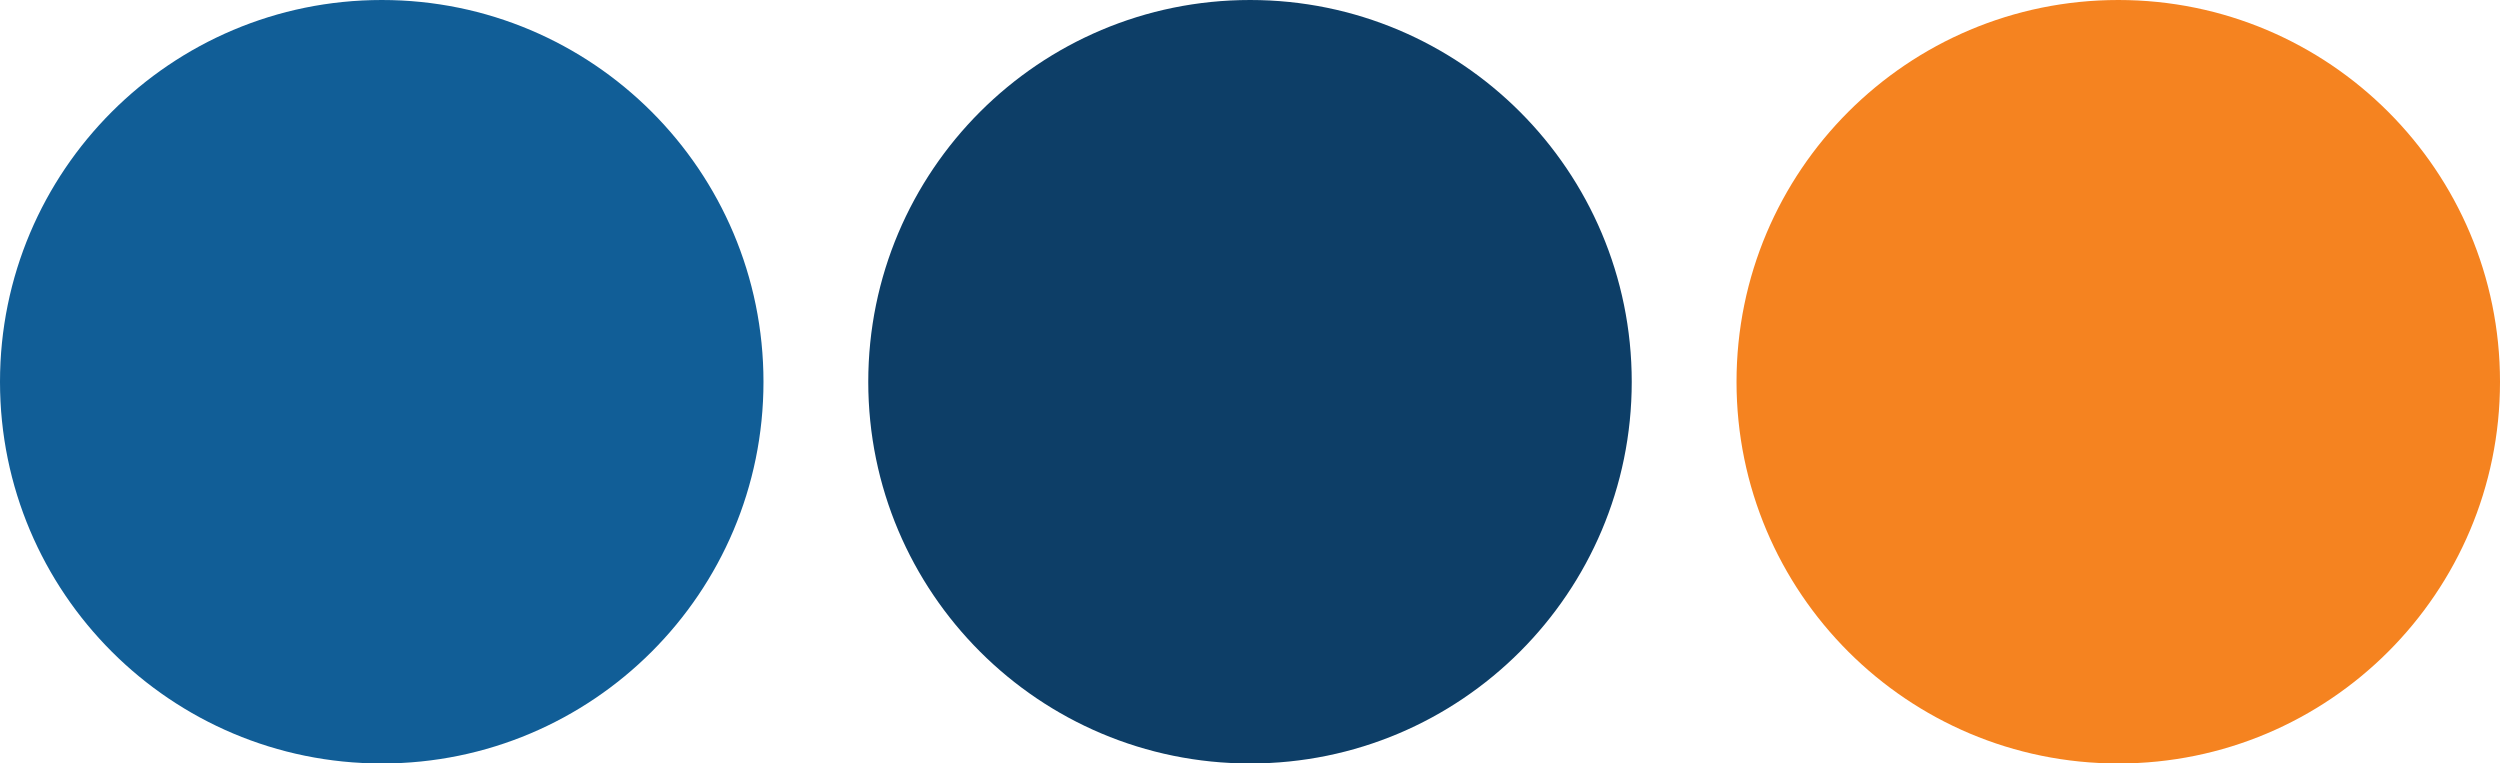 <svg id="Layer_1" data-name="Layer 1" xmlns="http://www.w3.org/2000/svg" viewBox="0 0 3167.25 967.25"><defs><style>.cls-1{fill:#115e97;}.cls-2{fill:#0d3e67;}.cls-3{fill:#f58320;}</style></defs><path class="cls-1" d="M967.25,483.75c0,267-216.5,483.5-483.5,483.5C216.5,967.25,0,750.75,0,483.75,0,216.5,216.5,0,483.75,0,750.75,0,967.25,216.5,967.25,483.75Z"/><path class="cls-2" d="M2067.25,483.75c0,267-216.5,483.5-483.5,483.5-267.25,0-483.75-216.5-483.75-483.5C1100,216.5,1316.5,0,1583.75,0,1850.75,0,2067.25,216.5,2067.25,483.75Z"/><path class="cls-3" d="M3167.25,483.75c0,267-216.5,483.5-483.5,483.5-267.25,0-483.75-216.5-483.75-483.5C2200,216.5,2416.5,0,2683.75,0,2950.75,0,3167.25,216.5,3167.25,483.75Z"/></svg>